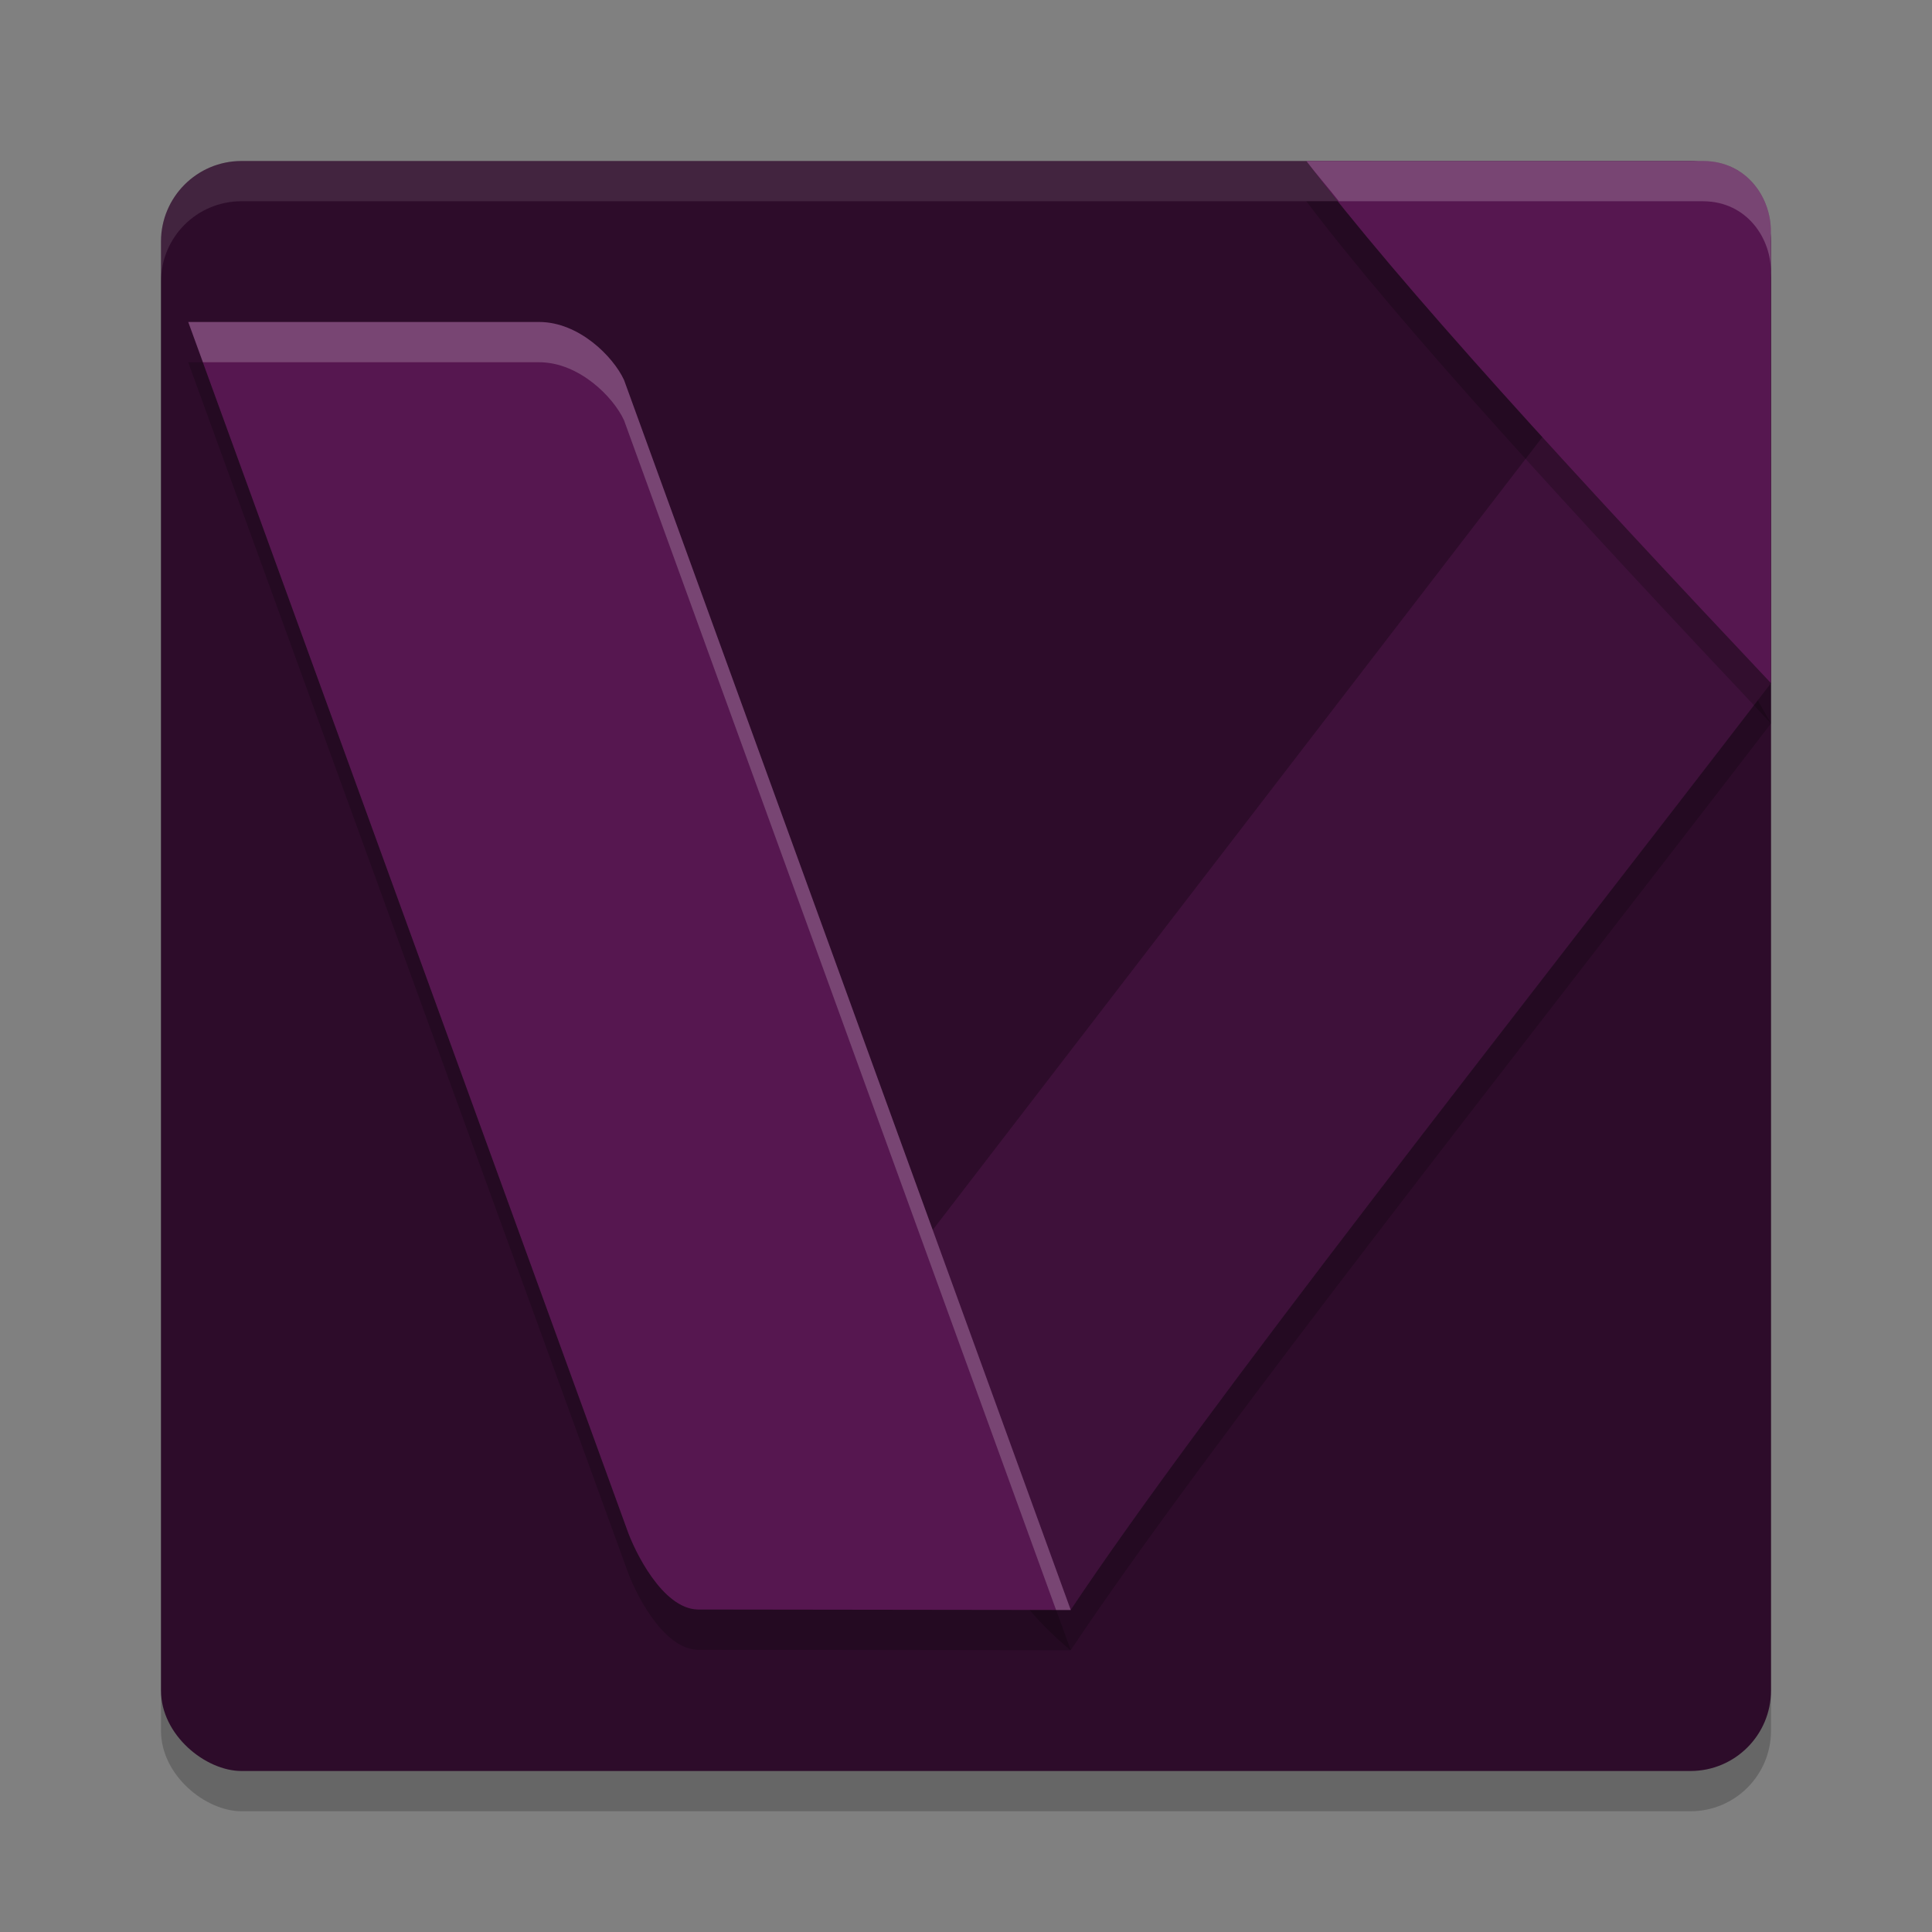 <svg xmlns="http://www.w3.org/2000/svg" width="24" height="24" version="1">
 <rect width="100%" height="100%" fill="#808080" stroke="none"/>
 <rect style="opacity:0.2" width="20" height="20" x="-22.5" y="-22" rx="1" ry="1" transform="matrix(0,-1,-1,0,0,0)"/>
 <rect style="fill:#2d0c2a" width="20" height="20" x="-22" y="-22" rx="1" ry="1" transform="matrix(0,-1,-1,0,0,0)"/>
 <path style="opacity:0.2" d="M 22,8.987 C 18.673,13.315 14.991,17.966 13.3,20.5 11.706,19.178 11.867,17.479 11.498,15.894 L 19.307,5.738 c 1.153,0.445 1.907,1.888 2.693,3.249 z"/>
 <path style="fill:#3e113a" d="M 22,8.487 C 18.673,12.815 14.991,17.466 13.3,20 11.706,18.678 11.867,16.979 11.498,15.394 L 19.307,5.238 c 1.153,0.445 1.907,1.888 2.693,3.249 z"/>
 <path style="opacity:0.1;fill:#ffffff" d="M 3,2 C 2.446,2 2,2.446 2,3 v 0.5 c 0,-0.554 0.446,-1 1,-1 h 18 c 0.554,0 1,0.446 1,1 V 3 C 22,2.446 21.554,2 21,2 Z"/>
 <path style="opacity:0.2" d="M 6.699,4.5 2.338,4.5 7.786,19.492 c 0.096,0.28 0.444,0.99 0.88,1.002 l 4.635,0.006 C 11.451,15.407 9.601,10.314 7.752,5.22 7.617,4.928 7.191,4.5 6.699,4.5 Z"/>
 <path style="fill:#561750" d="M 6.699,4 2.338,4 7.786,18.992 c 0.096,0.28 0.444,0.99 0.88,1.002 l 4.635,0.006 C 11.451,14.907 9.601,9.814 7.752,4.72 7.617,4.428 7.191,4 6.699,4 Z"/>
 <path style="opacity:0.2" d="m 21.998,3.39 c 0.011,-0.418 -0.289,-0.887 -0.839,-0.89 l -4.931,-4.3e-4 c 1.148,1.524 3.367,3.937 5.772,6.487 z"/>
 <path style="fill:#561750" d="m 21.998,2.89 c 0.011,-0.418 -0.289,-0.887 -0.839,-0.89 l -4.931,-4.3e-4 c 1.148,1.524 3.367,3.937 5.772,6.487 z"/>
 <path style="opacity:0.2;fill:#ffffff" d="M 2.339,4 2.521,4.5 H 6.698 C 7.191,4.5 7.618,4.929 7.752,5.221 9.541,10.147 11.33,15.073 13.119,20 h 0.182 C 11.451,14.907 9.602,9.814 7.752,4.721 7.618,4.429 7.191,4 6.698,4 Z"/>
 <path style="opacity:0.2;fill:#ffffff" d="m 16.228,2 c 0.111,0.147 0.275,0.337 0.404,0.5 h 4.526 c 0.55,0.003 0.851,0.473 0.84,0.891 v -0.5 C 22.009,2.473 21.708,2.003 21.158,2 Z"/>
</svg>
